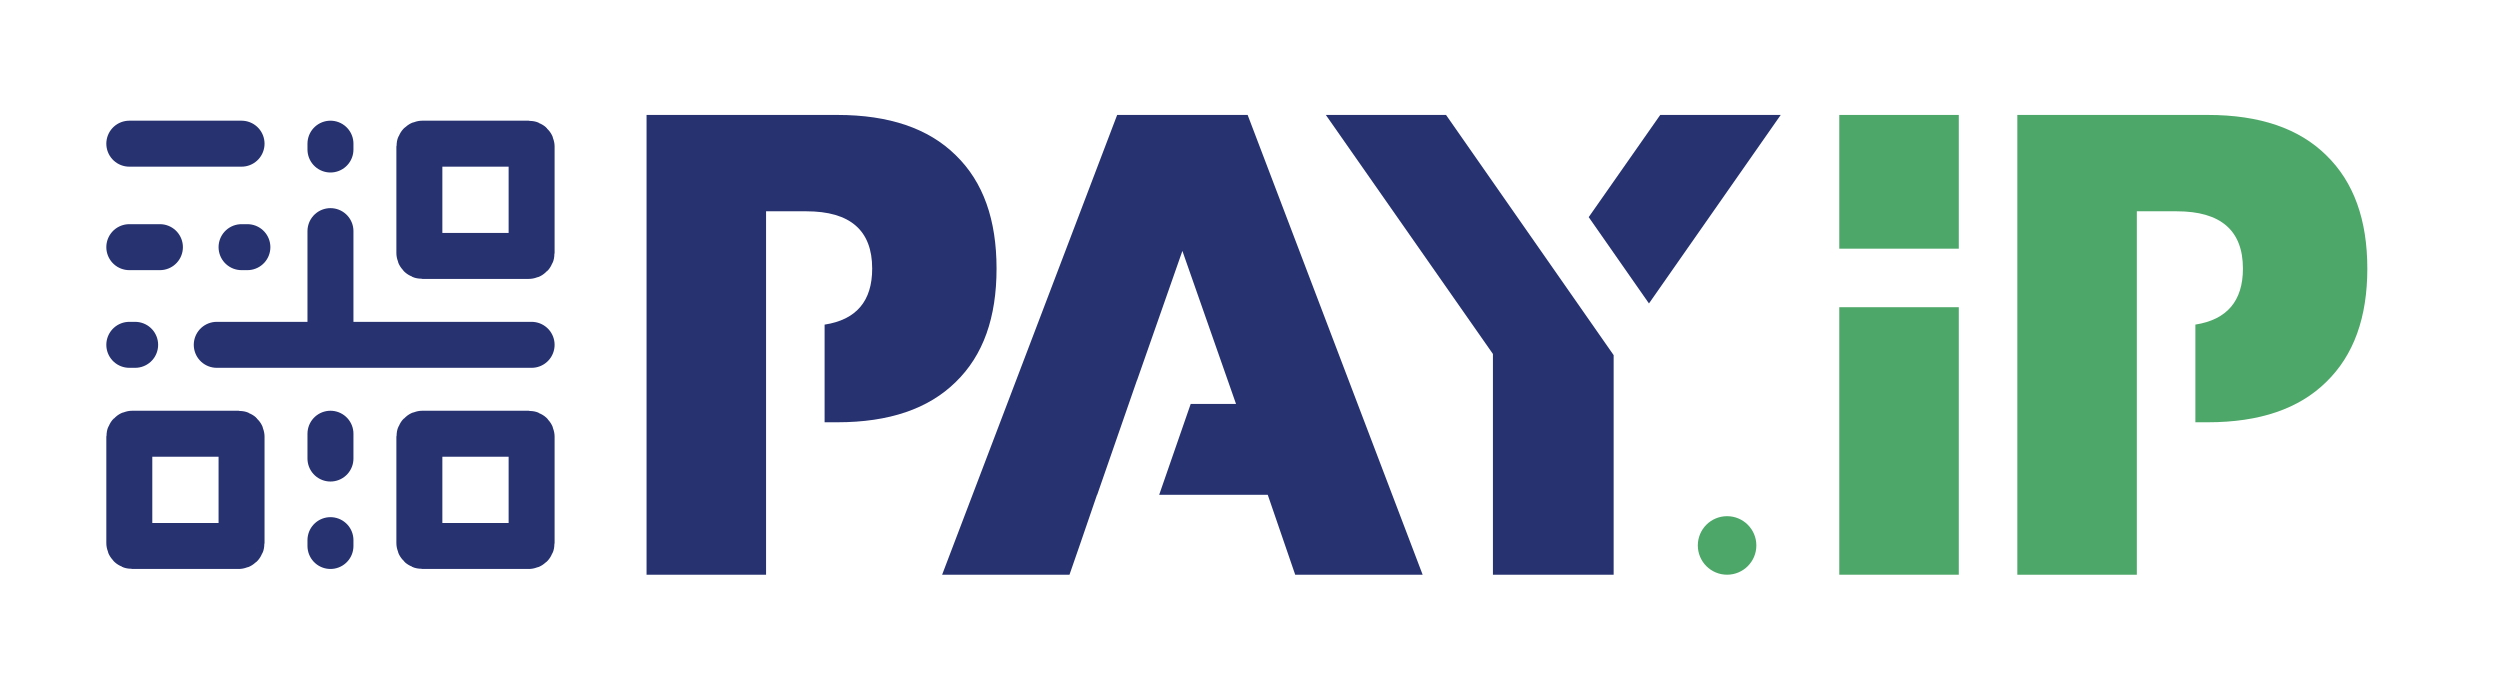 <svg width="87" height="24" viewBox="0 0 87 24" fill="none" xmlns="http://www.w3.org/2000/svg">
<path d="M7.543 12L18.5 12M4.5 12H4.703M8.406 8.601H8.609M11.5 5.203V5M11.5 19V18.797M11.5 12V8.043M11.5 15.957V15.094M5.565 8.601H4.5M8.406 5H4.5M14.696 19H18.399C18.455 19 18.5 18.955 18.5 18.899V15.196C18.5 15.14 18.455 15.094 18.399 15.094H14.696C14.64 15.094 14.594 15.14 14.594 15.196V18.899C14.594 18.955 14.64 19 14.696 19ZM14.696 8.906H18.399C18.455 8.906 18.5 8.86 18.5 8.804V5.101C18.5 5.045 18.455 5 18.399 5H14.696C14.64 5 14.594 5.045 14.594 5.101V8.804C14.594 8.86 14.64 8.906 14.696 8.906ZM4.601 19H8.304C8.36 19 8.406 18.955 8.406 18.899V15.196C8.406 15.14 8.36 15.094 8.304 15.094H4.601C4.545 15.094 4.5 15.14 4.5 15.196V18.899C4.5 18.955 4.545 19 4.601 19Z" stroke="#273271" stroke-width="1.6" stroke-linecap="round"/>
<path d="M61.121 18.981C61.121 19.544 60.665 20 60.102 20C59.539 20 59.084 19.544 59.084 18.981C59.084 18.419 59.539 17.963 60.102 17.963C60.665 17.963 61.121 18.419 61.121 18.981Z" fill="#4DA768"/>
<path d="M29.142 4C30.939 4 32.311 4.467 33.259 5.401C34.221 6.334 34.68 7.65 34.68 9.347C34.68 11.045 34.221 12.361 33.259 13.294C32.311 14.228 30.939 14.695 29.142 14.695H28.696V11.297C29.8 11.127 30.352 10.478 30.352 9.347C30.352 8.018 29.588 7.353 28.06 7.353H26.659V20H22.5V4H29.142Z" fill="#273271"/>
<path d="M49.508 20H45.073L44.118 17.22H40.339L41.436 14.058H43.014L41.147 8.732L39.571 13.229L39.568 13.228L38.182 17.22H38.176L37.578 18.962L37.218 20H32.786L38.877 4H43.418L49.508 20Z" fill="#273271"/>
<path d="M56.155 12.359V20H51.954V12.318L46.139 4H50.322L56.155 12.359Z" fill="#273271"/>
<path d="M57.384 10.56L55.287 7.556L57.776 4H61.969L57.384 10.56Z" fill="#273271"/>
<path d="M68.166 20H64.007V10.691H68.166V20Z" fill="#4DA768"/>
<path d="M76.835 4C78.631 4 80.003 4.467 80.951 5.401C81.913 6.334 82.383 7.65 82.383 9.347C82.383 11.045 81.913 12.361 80.951 13.294C80.003 14.228 78.631 14.695 76.835 14.695H76.399V11.296C77.498 11.124 78.054 10.474 78.054 9.347C78.054 8.018 77.28 7.353 75.752 7.353H74.362V20H70.203V4H76.835Z" fill="#4DA768"/>
<path d="M68.166 8.654H64.007V4H68.166V8.654Z" fill="#4DA768"/>
</svg>
